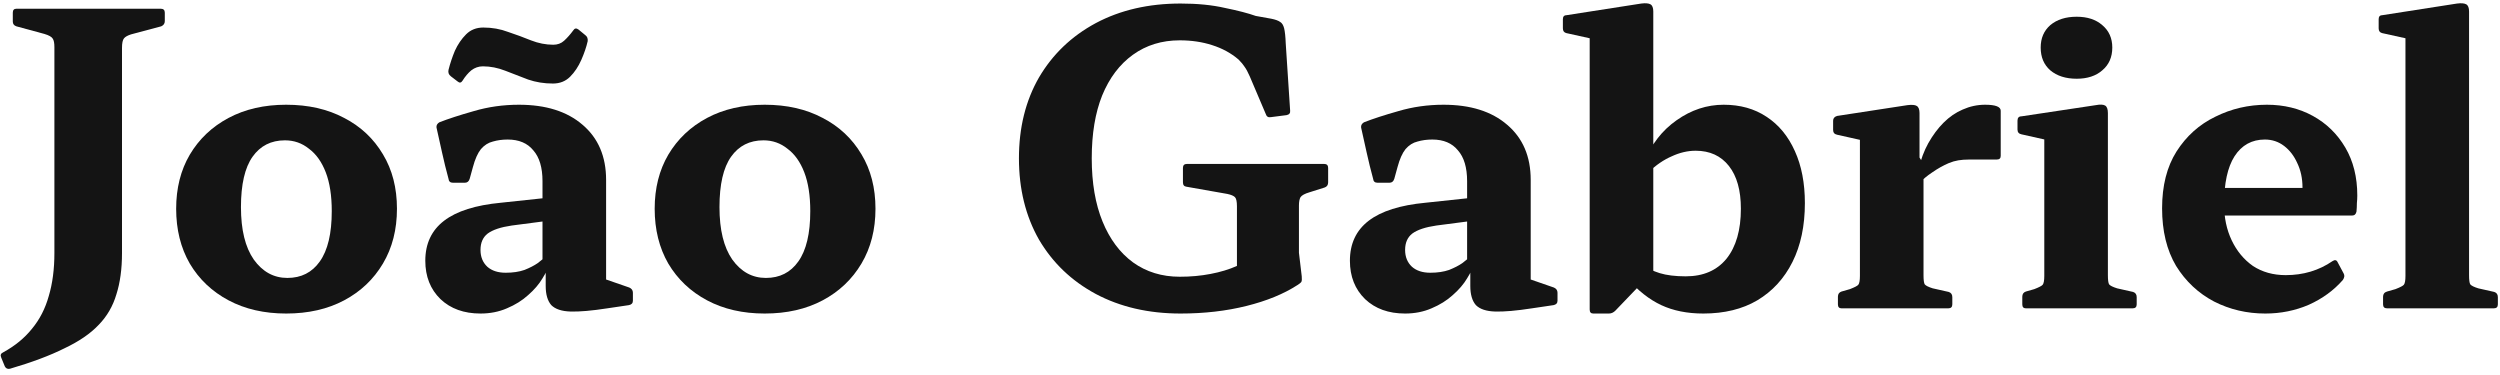 <svg width="300" height="45" viewBox="0 0 300 45" fill="none" xmlns="http://www.w3.org/2000/svg">
<path d="M0.144 42.904C0.016 42.616 0.096 42.408 0.384 42.28C1.792 41.512 2.944 40.568 3.84 39.448C4.768 38.328 5.44 37.016 5.856 35.512C6.304 34.008 6.528 32.296 6.528 30.376H14.64C14.64 32.264 14.416 33.912 13.968 35.32C13.552 36.728 12.848 37.944 11.856 38.968C10.864 40.024 9.488 40.968 7.728 41.8C6 42.664 3.824 43.48 1.2 44.248C0.912 44.312 0.704 44.216 0.576 43.96L0.144 42.904ZM6.528 30.376V1.048H14.64V30.376H6.528ZM1.536 1.528C1.536 1.208 1.68 1.048 1.968 1.048H19.296C19.616 1.048 19.776 1.208 19.776 1.528V2.536C19.776 2.824 19.632 3.032 19.344 3.16L15.744 4.12C15.328 4.248 15.04 4.408 14.88 4.6C14.72 4.792 14.64 5.176 14.64 5.752V10.984H6.528V5.656C6.528 5.176 6.464 4.84 6.336 4.648C6.208 4.424 5.872 4.232 5.328 4.072L1.968 3.16C1.68 3.064 1.536 2.872 1.536 2.584V1.528Z" fill="#141414"/>
<path d="M34.339 37.624C31.715 37.624 29.411 37.096 27.427 36.04C25.443 34.984 23.891 33.512 22.771 31.624C21.683 29.736 21.139 27.544 21.139 25.048C21.139 22.584 21.683 20.424 22.771 18.568C23.891 16.68 25.443 15.208 27.427 14.152C29.411 13.096 31.715 12.568 34.339 12.568C36.995 12.568 39.315 13.096 41.299 14.152C43.283 15.176 44.835 16.632 45.955 18.52C47.075 20.376 47.635 22.552 47.635 25.048C47.635 27.544 47.075 29.736 45.955 31.624C44.835 33.512 43.283 34.984 41.299 36.04C39.315 37.096 36.995 37.624 34.339 37.624ZM34.483 33.352C36.147 33.352 37.443 32.696 38.371 31.384C39.331 30.04 39.811 28.024 39.811 25.336C39.811 23.48 39.571 21.928 39.091 20.68C38.611 19.432 37.939 18.488 37.075 17.848C36.243 17.176 35.283 16.84 34.195 16.84C32.531 16.84 31.235 17.496 30.307 18.808C29.379 20.12 28.915 22.136 28.915 24.856C28.915 27.576 29.427 29.672 30.451 31.144C31.507 32.616 32.851 33.352 34.483 33.352Z" fill="#141414"/>
<path d="M57.66 37.624C55.676 37.624 54.076 37.048 52.86 35.896C51.644 34.712 51.036 33.176 51.036 31.288C51.036 29.24 51.788 27.64 53.292 26.488C54.796 25.336 57.068 24.616 60.108 24.328L65.964 23.704L65.82 26.488L61.404 27.064C60.092 27.256 59.132 27.576 58.524 28.024C57.948 28.472 57.66 29.128 57.66 29.992C57.66 30.824 57.932 31.496 58.476 32.008C59.02 32.488 59.756 32.728 60.684 32.728C61.548 32.728 62.3 32.616 62.94 32.392C63.58 32.136 64.108 31.864 64.524 31.576C64.94 31.256 65.228 31.016 65.388 30.856L65.964 31.432C65.836 32.04 65.548 32.696 65.1 33.4C64.684 34.104 64.108 34.776 63.372 35.416C62.668 36.056 61.82 36.584 60.828 37C59.868 37.416 58.812 37.624 57.66 37.624ZM65.1 21.736C65.1 20.104 64.732 18.872 63.996 18.04C63.292 17.176 62.268 16.744 60.924 16.744C60.284 16.744 59.692 16.824 59.148 16.984C58.604 17.112 58.124 17.416 57.708 17.896C57.324 18.376 57.004 19.096 56.748 20.056L56.364 21.448C56.268 21.768 56.076 21.928 55.788 21.928H54.348C54.028 21.928 53.852 21.768 53.82 21.448C53.532 20.392 53.276 19.352 53.052 18.328C52.828 17.272 52.604 16.264 52.38 15.304C52.348 15.048 52.46 14.84 52.716 14.68C53.772 14.264 55.148 13.816 56.844 13.336C58.572 12.824 60.38 12.568 62.268 12.568C65.5 12.568 68.044 13.368 69.9 14.968C71.788 16.568 72.732 18.776 72.732 21.592V29.224H65.1V21.736ZM72.732 29.224V34.888L71.772 33.208L75.516 34.504C75.804 34.632 75.948 34.84 75.948 35.128V36.088C75.948 36.376 75.788 36.552 75.468 36.616L72.876 37C71.02 37.288 69.548 37.416 68.46 37.384C67.404 37.352 66.636 37.096 66.156 36.616C65.708 36.104 65.484 35.336 65.484 34.312V32.104L65.1 31.72V29.224H72.732ZM54.108 9.16C53.852 8.968 53.756 8.712 53.82 8.392C54.012 7.624 54.268 6.856 54.588 6.088C54.94 5.32 55.388 4.664 55.932 4.12C56.476 3.576 57.164 3.304 57.996 3.304C59.052 3.304 60.044 3.48 60.972 3.832C61.932 4.152 62.844 4.488 63.708 4.84C64.604 5.192 65.5 5.368 66.396 5.368C66.908 5.368 67.34 5.208 67.692 4.888C68.076 4.536 68.444 4.12 68.796 3.64C68.956 3.384 69.164 3.352 69.42 3.544L70.236 4.216C70.46 4.376 70.556 4.616 70.524 4.936C70.364 5.64 70.108 6.392 69.756 7.192C69.404 7.992 68.956 8.664 68.412 9.208C67.868 9.752 67.18 10.024 66.348 10.024C65.292 10.024 64.3 9.864 63.372 9.544C62.444 9.192 61.532 8.84 60.636 8.488C59.74 8.136 58.844 7.96 57.948 7.96C57.436 7.96 56.972 8.12 56.556 8.44C56.172 8.76 55.82 9.176 55.5 9.688C55.34 9.944 55.148 9.976 54.924 9.784L54.108 9.16Z" fill="#141414"/>
<path d="M91.761 37.624C89.137 37.624 86.833 37.096 84.849 36.04C82.865 34.984 81.313 33.512 80.193 31.624C79.105 29.736 78.561 27.544 78.561 25.048C78.561 22.584 79.105 20.424 80.193 18.568C81.313 16.68 82.865 15.208 84.849 14.152C86.833 13.096 89.137 12.568 91.761 12.568C94.417 12.568 96.737 13.096 98.721 14.152C100.705 15.176 102.257 16.632 103.377 18.52C104.497 20.376 105.057 22.552 105.057 25.048C105.057 27.544 104.497 29.736 103.377 31.624C102.257 33.512 100.705 34.984 98.721 36.04C96.737 37.096 94.417 37.624 91.761 37.624ZM91.905 33.352C93.569 33.352 94.865 32.696 95.793 31.384C96.753 30.04 97.233 28.024 97.233 25.336C97.233 23.48 96.993 21.928 96.513 20.68C96.033 19.432 95.361 18.488 94.497 17.848C93.665 17.176 92.705 16.84 91.617 16.84C89.953 16.84 88.657 17.496 87.729 18.808C86.801 20.12 86.337 22.136 86.337 24.856C86.337 27.576 86.849 29.672 87.873 31.144C88.929 32.616 90.273 33.352 91.905 33.352Z" fill="#141414"/>
<path d="M141.569 4.84C139.425 4.84 137.553 5.416 135.953 6.568C134.353 7.72 133.121 9.352 132.257 11.464C131.425 13.544 131.009 16.056 131.009 19C131.009 21.944 131.441 24.472 132.305 26.584C133.169 28.696 134.385 30.328 135.953 31.48C137.553 32.632 139.425 33.208 141.569 33.208C142.881 33.208 144.113 33.096 145.265 32.872C146.449 32.648 147.505 32.328 148.433 31.912V24.76C148.433 24.184 148.353 23.816 148.193 23.656C148.033 23.496 147.729 23.368 147.281 23.272L142.385 22.408C142.097 22.376 141.953 22.2 141.953 21.88V20.152C141.953 19.832 142.113 19.672 142.433 19.672H158.897C159.217 19.672 159.377 19.832 159.377 20.152V21.88C159.377 22.2 159.233 22.408 158.945 22.504L157.121 23.08C156.577 23.24 156.225 23.432 156.065 23.656C155.937 23.88 155.873 24.216 155.873 24.664V30.328L156.209 33.16C156.241 33.48 156.225 33.704 156.161 33.832C156.097 33.928 155.937 34.056 155.681 34.216C154.049 35.272 152.017 36.104 149.585 36.712C147.153 37.32 144.513 37.624 141.665 37.624C137.825 37.624 134.433 36.84 131.489 35.272C128.577 33.704 126.305 31.528 124.673 28.744C123.073 25.928 122.273 22.68 122.273 19C122.273 15.32 123.073 12.088 124.673 9.304C126.305 6.52 128.577 4.344 131.489 2.776C134.433 1.208 137.825 0.424 141.665 0.424C143.681 0.424 145.457 0.6 146.993 0.952C148.561 1.272 149.793 1.592 150.689 1.912L152.561 2.248C153.041 2.344 153.393 2.472 153.617 2.632C153.841 2.76 154.001 3.016 154.097 3.4C154.193 3.784 154.257 4.392 154.289 5.224L154.817 13.288C154.849 13.576 154.705 13.752 154.385 13.816L152.513 14.056C152.193 14.12 151.985 13.992 151.889 13.672L149.969 9.16C149.745 8.648 149.537 8.264 149.345 8.008C149.185 7.752 148.945 7.464 148.625 7.144C147.729 6.376 146.673 5.8 145.457 5.416C144.273 5.032 142.977 4.84 141.569 4.84Z" fill="#141414"/>
<path d="M168.613 37.624C166.629 37.624 165.029 37.048 163.813 35.896C162.597 34.712 161.989 33.176 161.989 31.288C161.989 29.24 162.741 27.64 164.245 26.488C165.749 25.336 168.021 24.616 171.061 24.328L176.917 23.704L176.773 26.488L172.357 27.064C171.045 27.256 170.085 27.576 169.477 28.024C168.901 28.472 168.613 29.128 168.613 29.992C168.613 30.824 168.885 31.496 169.429 32.008C169.973 32.488 170.709 32.728 171.637 32.728C172.501 32.728 173.253 32.616 173.893 32.392C174.533 32.136 175.061 31.864 175.477 31.576C175.893 31.256 176.181 31.016 176.341 30.856L176.917 31.432C176.789 32.04 176.501 32.696 176.053 33.4C175.637 34.104 175.061 34.776 174.325 35.416C173.621 36.056 172.773 36.584 171.781 37C170.821 37.416 169.765 37.624 168.613 37.624ZM176.053 21.736C176.053 20.104 175.685 18.872 174.949 18.04C174.245 17.176 173.221 16.744 171.877 16.744C171.237 16.744 170.645 16.824 170.101 16.984C169.557 17.112 169.077 17.416 168.661 17.896C168.277 18.376 167.957 19.096 167.701 20.056L167.317 21.448C167.221 21.768 167.029 21.928 166.741 21.928H165.301C164.981 21.928 164.805 21.768 164.773 21.448C164.485 20.392 164.229 19.352 164.005 18.328C163.781 17.272 163.557 16.264 163.333 15.304C163.301 15.048 163.413 14.84 163.669 14.68C164.725 14.264 166.101 13.816 167.797 13.336C169.525 12.824 171.333 12.568 173.221 12.568C176.453 12.568 178.997 13.368 180.853 14.968C182.741 16.568 183.685 18.776 183.685 21.592V29.224H176.053V21.736ZM183.685 29.224V34.888L182.725 33.208L186.469 34.504C186.757 34.632 186.901 34.84 186.901 35.128V36.088C186.901 36.376 186.741 36.552 186.421 36.616L183.829 37C181.973 37.288 180.501 37.416 179.413 37.384C178.357 37.352 177.589 37.096 177.109 36.616C176.661 36.104 176.437 35.336 176.437 34.312V32.104L176.053 31.72V29.224H183.685Z" fill="#141414"/>
<path d="M190.762 9.832H198.394V32.536L193.834 37.288C193.738 37.384 193.626 37.464 193.498 37.528C193.37 37.592 193.226 37.624 193.066 37.624H191.194C190.906 37.624 190.762 37.464 190.762 37.144V9.832ZM197.098 31.72C197.642 32.168 198.33 32.52 199.162 32.776C199.994 33.032 201.034 33.16 202.282 33.16C204.394 33.16 206.026 32.456 207.178 31.048C208.33 29.608 208.906 27.608 208.906 25.048C208.906 22.84 208.426 21.128 207.466 19.912C206.506 18.696 205.178 18.088 203.482 18.088C202.522 18.088 201.562 18.312 200.602 18.76C199.642 19.176 198.73 19.8 197.866 20.632L197.338 19.384C198.17 17.304 199.45 15.656 201.178 14.44C202.938 13.192 204.826 12.568 206.842 12.568C208.826 12.568 210.538 13.048 211.978 14.008C213.45 14.968 214.586 16.344 215.386 18.136C216.186 19.896 216.586 21.976 216.586 24.376C216.586 27.096 216.09 29.448 215.098 31.432C214.106 33.416 212.698 34.952 210.874 36.04C209.082 37.096 206.922 37.624 204.394 37.624C202.474 37.624 200.794 37.288 199.354 36.616C197.914 35.944 196.554 34.872 195.274 33.4L197.098 31.72ZM190.762 9.88V2.632L191.674 4.792L187.978 3.976C187.69 3.912 187.546 3.72 187.546 3.4V2.296C187.546 1.976 187.706 1.816 188.026 1.816L196.954 0.424C197.466 0.36 197.834 0.392 198.058 0.52C198.282 0.648 198.394 0.936 198.394 1.384V9.88H190.762Z" fill="#141414"/>
<path d="M223.19 37V22.072H230.822V37H223.19ZM240.086 18.712C240.086 19 239.926 19.144 239.606 19.144H236.294C235.814 19.144 235.382 19.176 234.998 19.24C234.614 19.304 234.23 19.416 233.846 19.576C233.174 19.864 232.518 20.232 231.878 20.68C231.238 21.096 230.694 21.56 230.246 22.072V20.248C230.502 19.128 230.886 18.104 231.398 17.176C231.942 16.216 232.55 15.4 233.222 14.728C233.926 14.024 234.694 13.496 235.526 13.144C236.39 12.76 237.286 12.568 238.214 12.568C239.462 12.568 240.086 12.808 240.086 13.288V18.712ZM220.982 37C220.694 37 220.55 36.84 220.55 36.52V35.608C220.55 35.288 220.694 35.08 220.982 34.984L221.99 34.696C222.566 34.472 222.902 34.296 222.998 34.168C223.126 34.008 223.19 33.656 223.19 33.112V28.36H230.822V33.016C230.822 33.592 230.87 33.96 230.966 34.12C231.094 34.28 231.414 34.44 231.926 34.6L233.846 35.032C234.134 35.128 234.278 35.336 234.278 35.656V36.52C234.278 36.84 234.118 37 233.798 37H220.982ZM223.19 22.072V14.824L224.102 16.984L220.454 16.168C220.134 16.104 219.974 15.912 219.974 15.592V14.488C219.974 14.2 220.134 14.008 220.454 13.912L228.902 12.616C229.446 12.552 229.814 12.584 230.006 12.712C230.23 12.84 230.342 13.128 230.342 13.576V18.904L230.822 19.672V22.072H223.19Z" fill="#141414"/>
<path d="M245.315 37V22.024H252.947V37H245.315ZM243.107 37C242.819 37 242.675 36.84 242.675 36.52V35.608C242.675 35.288 242.819 35.08 243.107 34.984L244.115 34.696C244.691 34.472 245.027 34.296 245.123 34.168C245.251 34.008 245.315 33.656 245.315 33.112V28.36H252.947V33.016C252.947 33.592 252.995 33.96 253.091 34.12C253.219 34.28 253.539 34.44 254.051 34.6L255.971 35.032C256.259 35.128 256.403 35.336 256.403 35.656V36.52C256.403 36.84 256.243 37 255.923 37H243.107ZM245.315 22.024V14.824L246.227 16.936L242.579 16.12C242.259 16.056 242.099 15.864 242.099 15.544V14.488C242.099 14.136 242.259 13.96 242.579 13.96L251.507 12.616C252.019 12.52 252.387 12.536 252.611 12.664C252.835 12.792 252.947 13.096 252.947 13.576V22.024H245.315ZM249.203 9.448C247.891 9.448 246.835 9.112 246.035 8.44C245.267 7.768 244.883 6.856 244.883 5.704C244.883 4.584 245.267 3.688 246.035 3.016C246.835 2.344 247.891 2.008 249.203 2.008C250.483 2.008 251.507 2.344 252.275 3.016C253.075 3.688 253.475 4.584 253.475 5.704C253.475 6.856 253.075 7.768 252.275 8.44C251.507 9.112 250.483 9.448 249.203 9.448Z" fill="#141414"/>
<path d="M271.835 37.624C269.627 37.624 267.579 37.144 265.691 36.184C263.803 35.192 262.283 33.768 261.131 31.912C260.011 30.024 259.451 27.72 259.451 25C259.451 22.28 260.027 20.008 261.179 18.184C262.363 16.328 263.915 14.936 265.835 14.008C267.755 13.048 269.819 12.568 272.027 12.568C274.075 12.568 275.915 13.016 277.547 13.912C279.179 14.808 280.475 16.072 281.435 17.704C282.395 19.336 282.875 21.256 282.875 23.464C282.875 23.752 282.859 24.056 282.827 24.376C282.827 24.696 282.811 25.032 282.779 25.384C282.715 25.704 282.539 25.864 282.251 25.864H266.267V22.552H277.547L276.299 23.272C276.299 23.112 276.299 22.984 276.299 22.888C276.299 22.76 276.299 22.632 276.299 22.504C276.299 21.416 276.091 20.44 275.675 19.576C275.291 18.712 274.763 18.024 274.091 17.512C273.419 17 272.651 16.744 271.787 16.744C270.219 16.744 269.003 17.416 268.139 18.76C267.307 20.072 266.891 21.992 266.891 24.52C266.891 26.12 267.195 27.56 267.803 28.84C268.411 30.12 269.259 31.144 270.347 31.912C271.467 32.648 272.779 33.016 274.283 33.016C276.395 33.016 278.267 32.456 279.899 31.336C280.187 31.144 280.395 31.192 280.523 31.48L281.243 32.824C281.371 33.048 281.339 33.304 281.147 33.592C280.059 34.84 278.699 35.832 277.067 36.568C275.435 37.272 273.691 37.624 271.835 37.624Z" fill="#141414"/>
<path d="M288.655 37V9.832H296.287V37H288.655ZM286.447 37C286.127 37 285.967 36.84 285.967 36.52V35.608C285.967 35.288 286.127 35.08 286.447 34.984L287.455 34.696C288.031 34.472 288.367 34.296 288.463 34.168C288.591 34.008 288.655 33.656 288.655 33.112V28.36H296.287V33.016C296.287 33.592 296.335 33.96 296.431 34.12C296.559 34.28 296.879 34.44 297.391 34.6L299.311 35.032C299.599 35.128 299.743 35.336 299.743 35.656V36.52C299.743 36.84 299.583 37 299.263 37H286.447ZM288.655 9.88V2.632L289.567 4.792L285.871 3.976C285.583 3.912 285.439 3.72 285.439 3.4V2.296C285.439 1.976 285.599 1.816 285.919 1.816L294.847 0.424C295.359 0.36 295.727 0.392 295.951 0.52C296.175 0.648 296.287 0.936 296.287 1.384V9.88H288.655Z" fill="#141414"/>
</svg>
